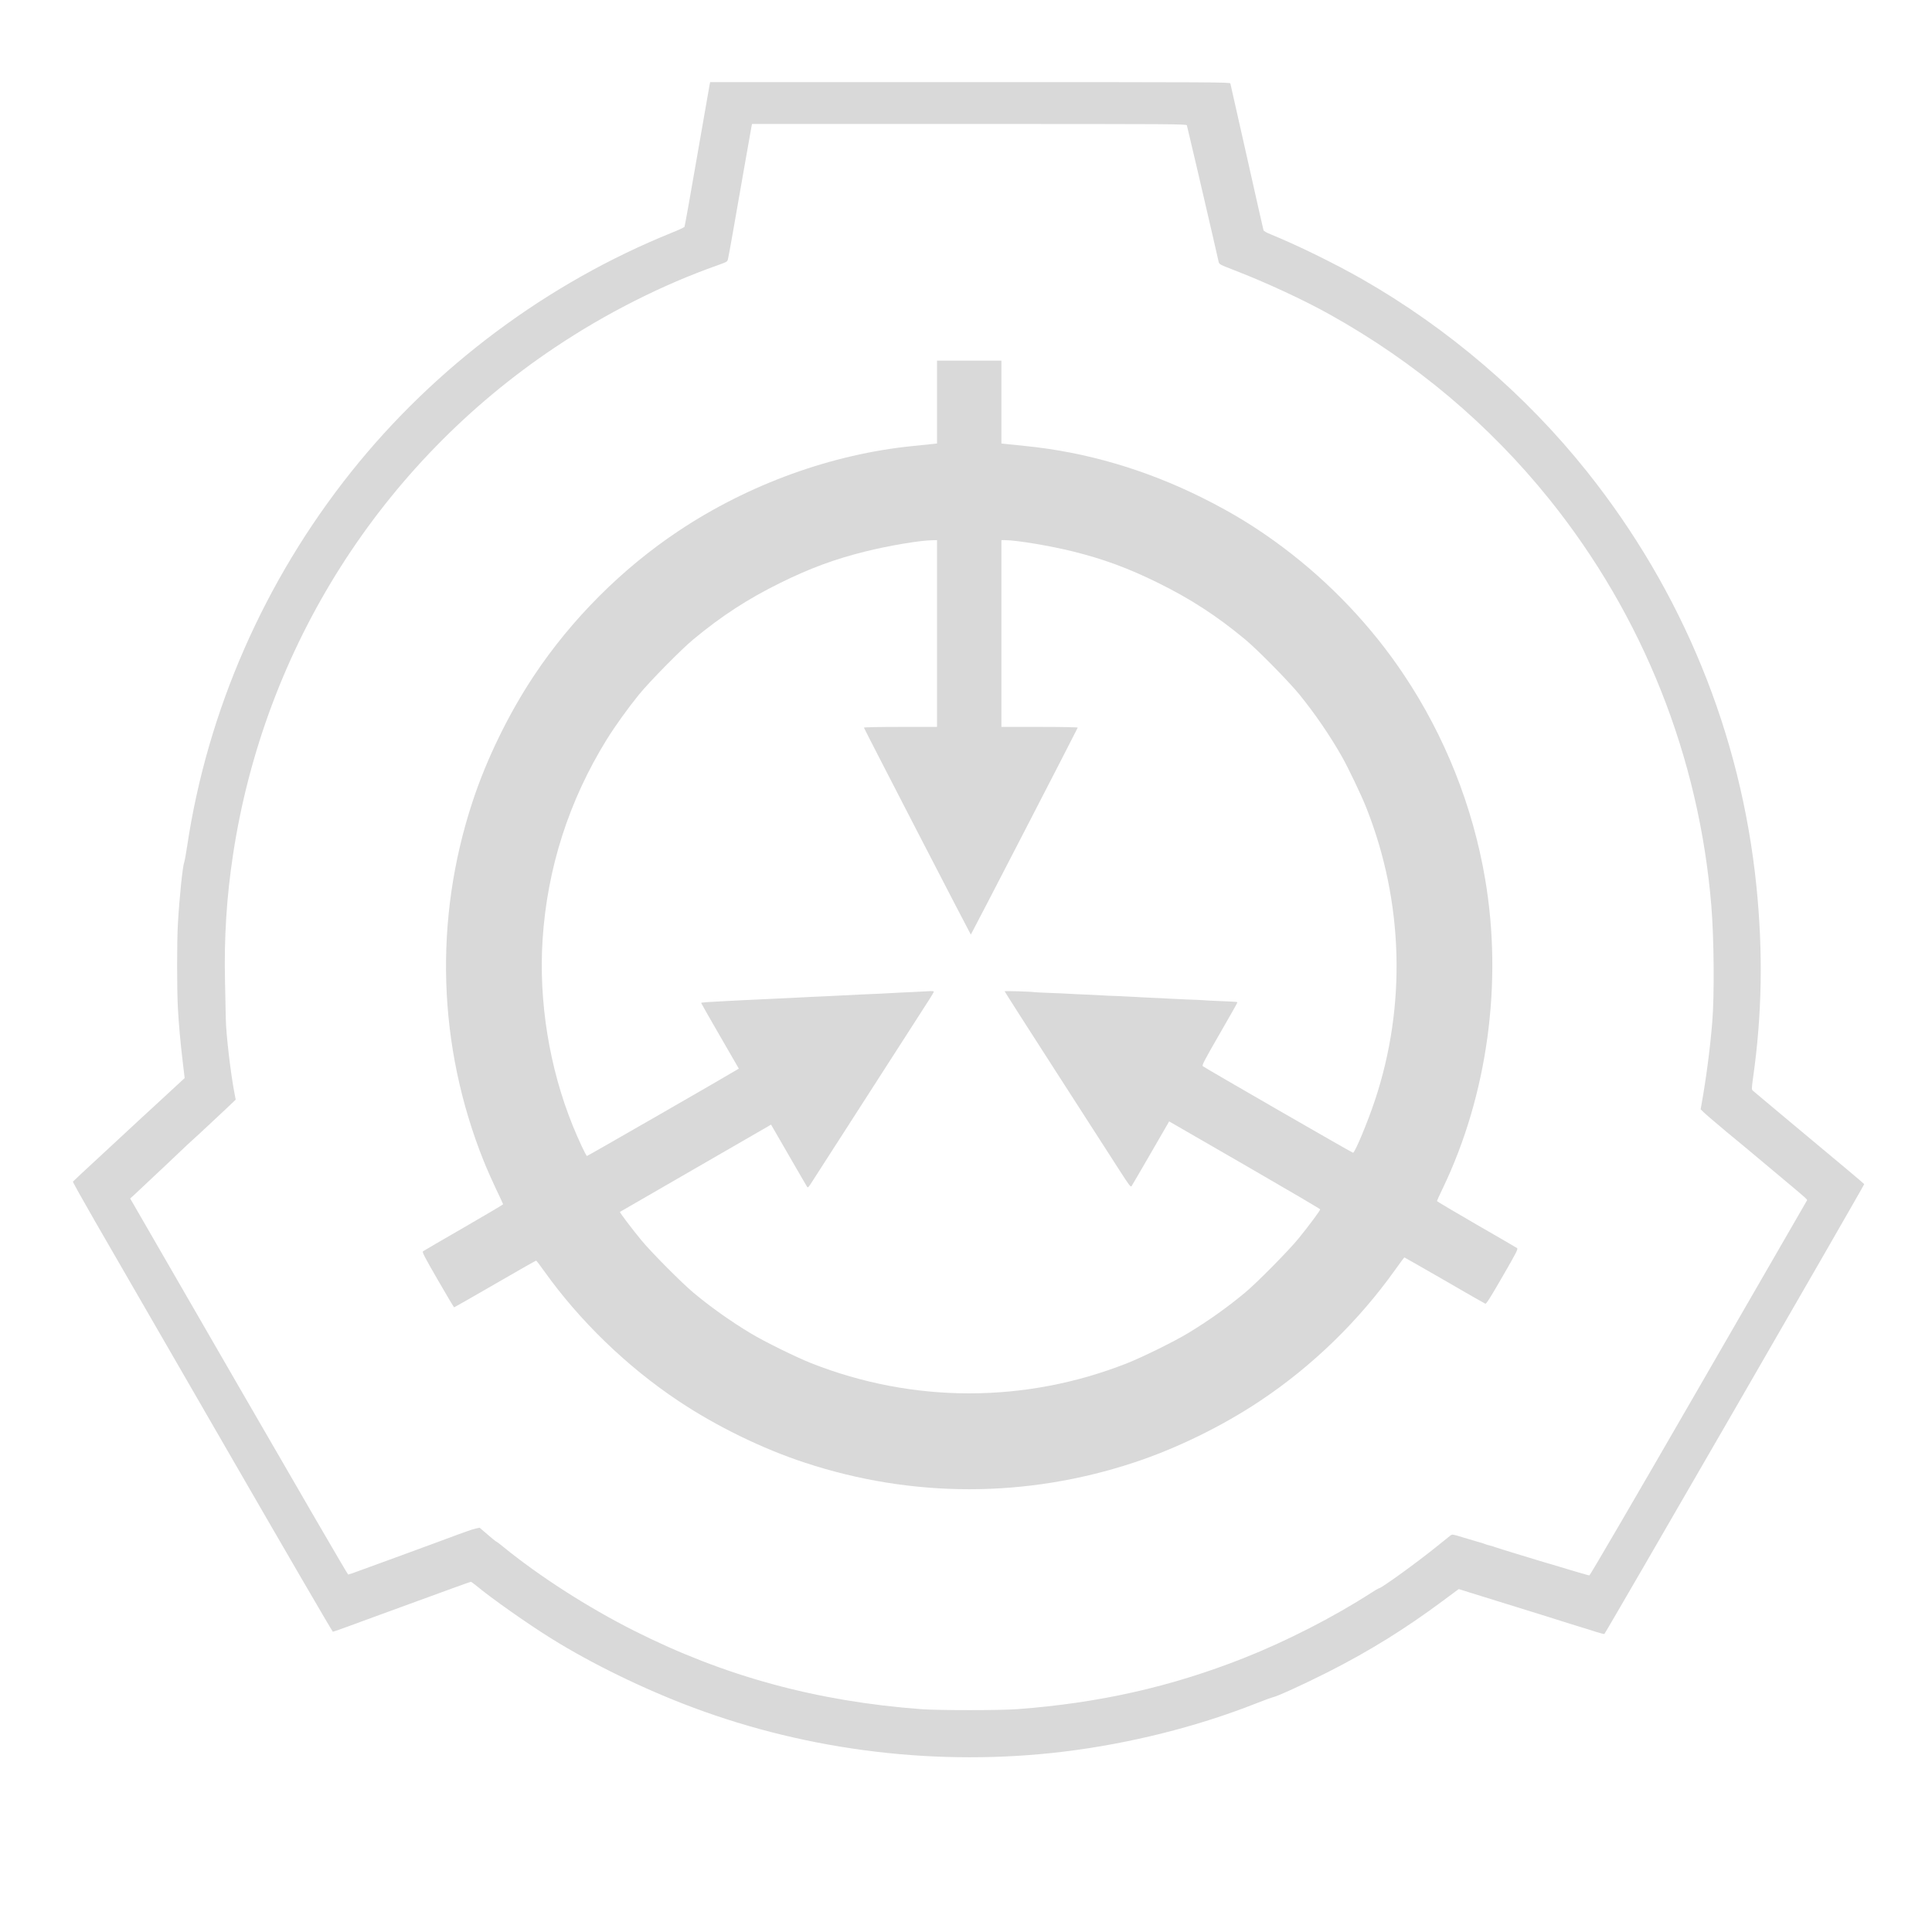 <?xml version="1.0" standalone="no"?>
<svg version="1.0" xmlns="http://www.w3.org/2000/svg" width="2400pt" height="2400pt" viewBox="0 0 2400 2400" preserveAspectRatio="xMidYMid meet">
    <g transform="translate(0,2400) scale(0.1,-0.1)" fill="#000000" stroke="none">
        <path fill="#d9d9d9" d="M8816 22953c-3-16-73-417-156-893-82-476-153-871-157-878-5-7-73-39-153-71-1549-625-2944-1665-3986-2971-1080-1354-1787-2968-2039-4650-14-96-31-186-36-199-20-49-60-433-79-765-13-230-13-808 0-1051 12-218 31-422 62-683 l22-184-40-37c-83-78-194-180-304-281-63-58-146-134-185-170-84-79-99-92-522-484-183-168-334-310-337-315-3-4 122-228 277-497 155-269 881-1525 1612-2791 731-1267 1334-2303 1340-2303 6 0 85 27 176 61 90 33 286 105 434 159 880 322 1096 400 1104 400 6 0 36-22 69-49 183-153 632 -469 927-653 500-312 1151-630 1760-858 1454-545 3063-737 4605-550 823 100 1654 308 2395 600 99 39 189 72 200 74 54 9 374 155 690 314 513 260 962 538 1433 889l193 143 52-16c29-9 66-20 82-26 47-15 503-157 570-177 116-35 650-202 675-211 14-5 72-23 130-40 58-18 147-45 198-62 51-16 97-28 102-26 12 4 3232 5579 3228 5588-3 7-195 169-998 838-201 168-373 313-384 322-18 18-18 21 2 167 111 782 124 1556 41 2373-192 1889-916 3661-2105 5152-762 956-1725 1780-2794 2391-335 191-801 420-1137 557-46 18-85 41-87 49-3 9-96 419-206 911-111 492-204 903-206 913-5 16-168 17-3234 17l-3228 0-6-27zm5928-510c8-27 235-999 316-1353 39-173 75-328 79-345 7-28 18-34 197-103 394-152 864-370 1189-552 1060-592 1973-1362 2720-2290 1164-1447 1863-3202 2014-5055 33-401 39-1112 11-1445-26-320-75-695-132-1013l-12-67 44-43c25-23 86-76 135-117 50-41 95-80 102-86 6-6 57-49 114-95 56-46 145-120 198-164 53-45 224-188 381-319 382-320 355-295 343-315-5-9-612-1059-1347-2333-804-1393-1344-2318-1352-2318-8 0-88 22-177 49-89 27-178 54-197 59-42 11-449 134-535 161-33 11-100 31-150 46-49 15-99 31-110 35-11 5-40 14-65 20 -25 6 -54 15-65 20-11 5-51 18-90 28-38 11-125 37-192 57-121 37-122 37-147 19-13-11-89-71-168-135-242-196-689-519-717-519-5 0-50-26-98-57-467-301-1049-599-1582-810-902-357-1797-559-2816-635-223-16-967-16-1190 0-1303 97-2449 410-3565 973-578 291-1182 679-1635 1049-38 32-75 59-82 61-6 2-55 42-108 88l-97 83-47-10 c-45-10-110-32-431-152-91-34-311-115-490-180 -179-65-399-146-490-179-90-34-169-61-175-61-6 0-617 1051-1359 2336l-1349 2336 34 30c19 17 108 101 199 187 91 85 194 183 230 216 36 34 108 102 160 152 52 50 119 112 149 139 30 27 71 65 92 84 68 64 261 245 288 269 14 13 56 52 92 87 l67 64-14 72 c-50 260 -105 734 -109 928 -1 80 -6 296-10 480 -12 533 20 1039 100 1565 390 2571 1841 4857 4000 6300 631 423 1339 780 2020 1020 115 41 120 44 128 76 10 40 75 405 198 1114 50 286 93 530 96 543 l5 22 2698 0 c2562 0 2699 -1 2704 -17z"/>
        <path fill="#d9d9d9" d="M11640 19006 l0 -515 -42 -5 c-24 -2 -137 -14 -252 -26 -1014 -101-2043-474 -2917 -1056 -699 -465 -1328 -1094 -1793 -1793 -314 -471 -591-1038-765 -1567 -484 -1466 -435 -3040 139 -4470 40 -99 110 -257 156 -353 46-96 84 -177 84 -181 0 -4 -220 -134 -490 -290 -269 -155 -496 -287 -505-294-13 -9 12 -58 182 -353 109 -189 201 -343 204 -343 4 0 233 130 509 290 276 160 505 290 510 290 4 0 49 -58 99 -129 440 -618 1030 -1189 1670 -1615 471-314 1038 -591 1567 -765 1335 -441 2753 -441 4088 0 529 174 1096 451 1567 765 648 431 1226 992 1683 1634 59 83 109 150 112 150 2 0 226 -128 497-284 270 -157 499 -288 508 -291 12 -5 59 69 213 336 178 307 196 344 181 355-9 7 -237 139 -506 294 -269 156 -489 286 -489 290 0 4 33 76 74 161 554 1156 745 2548 525 3839 -153 901 -498 1771 -1005 2531 -401 603 -917 1147 -1504 1588-326 244 -618 424 -1000 615 -707 353 -1451 571 -2206 646 -115 12 -228 24-251 26 l-43 5 0 515 0 514 -400 0 -400 0 0 -514z m0 -2876 l0 -1160 -456 0c-265 0 -454 -4 -452 -9 10 -29 1324 -2571 1328 -2571 4 0 1317 2542 1328 2571 2 5 -197 9 -472 9 l-476 0 0 1160 0 1160 45 0 c141 0 562 -70 846 -141 382 -95 684 -207 1054 -389 404 -199 729 -410 1080 -701 153 -126 546 -526 678 -688 195-241 376 -505 525 -767 80 -141 244 -483 306 -641 460 -1162 498-2453 106 -3631-89 -268 -249 -652 -272 -652 -12 0 -1848 1058 -1867 1076-12 10 21 74 207 396 122 211 222 387 222 393 0 10 7 10 -230 20 -96 4 -182 8-190 10 -8 1 -98 6 -200 9 -102 4 -207 9 -235 11 -27 2 -117 7 -200 10 -82 3-170 8 -195 10 -25 2 -124 7-220 11 -96 3 -190 7 -208 9 -18 1 -110 6 -205 10 -94 4 -188 8 -207 10 -19 2-120 6 -225 10 -104 4 -197 8 -205 10 -38 7-370 17 -370 11 0 -4 284 -449 632-989 347 -540 699 -1087 782 -1215 135-210 151 -232 163 -216 7 10 115 195 240 411 l227 393 30 -18 c17 -10 439-254 939 -542 499 -288 907 -528 907 -533 0-15 -148 -214 -269 -362 -123-151 -521 -554 -666 -674 -220 -183 -463 -355 -705-501 -169 -103 -570 -300-757 -374 -1266 -500 -2660 -500 -3926 0 -187 74 -588 271 -757 374 -242 146-487 319 -705 501 -142 118 -523 501 -645 649 -114 137-274 349 -269 355 2 2 411 238 909 525 498 287 919 531 937 541 l31 19 218 -377c120 -208 223 -386 230 -396 10 -16 19 -6 73 80 34 54 123 193 198 308 74 116 186 289 248 385 106 166 450 701 540 840 23 36 124 193 225 350 101 157 207 322 236 367 30 46 54 88 54 94 0 7 -24 9 -77 5 -43 -3 -139 -8 -213 -11 -74 -3 -169-7 -210 -10-81 -5 -221 -12 -420 -20 -69 -3 -159 -7 -200 -10 -41 -3 -131 -7-200 -10-127 -5 -242 -11 -417 -20 -54 -3 -197 -10 -318 -15 -121 -5 -264 -12-317-15 -54 -3 -142 -7 -195 -10 -243 -12 -323 -18 -323 -24 0 -3 105 -189 234-411 l234 -405 -27 -16 c-87 -55 -1851 -1069 -1859 -1069 -12 0 -105 198 -177 376-291 718 -424 1539 -375 2309 57 888 328 1732 798 2490 103 166 260 384 399 556 132 162 525 562 678 688 351 291 676 502 1080 701 370 182 672 294 1054 389 288 72 679 138 834 140 l57 1 0 -1160z"/>
    </g>
</svg>
